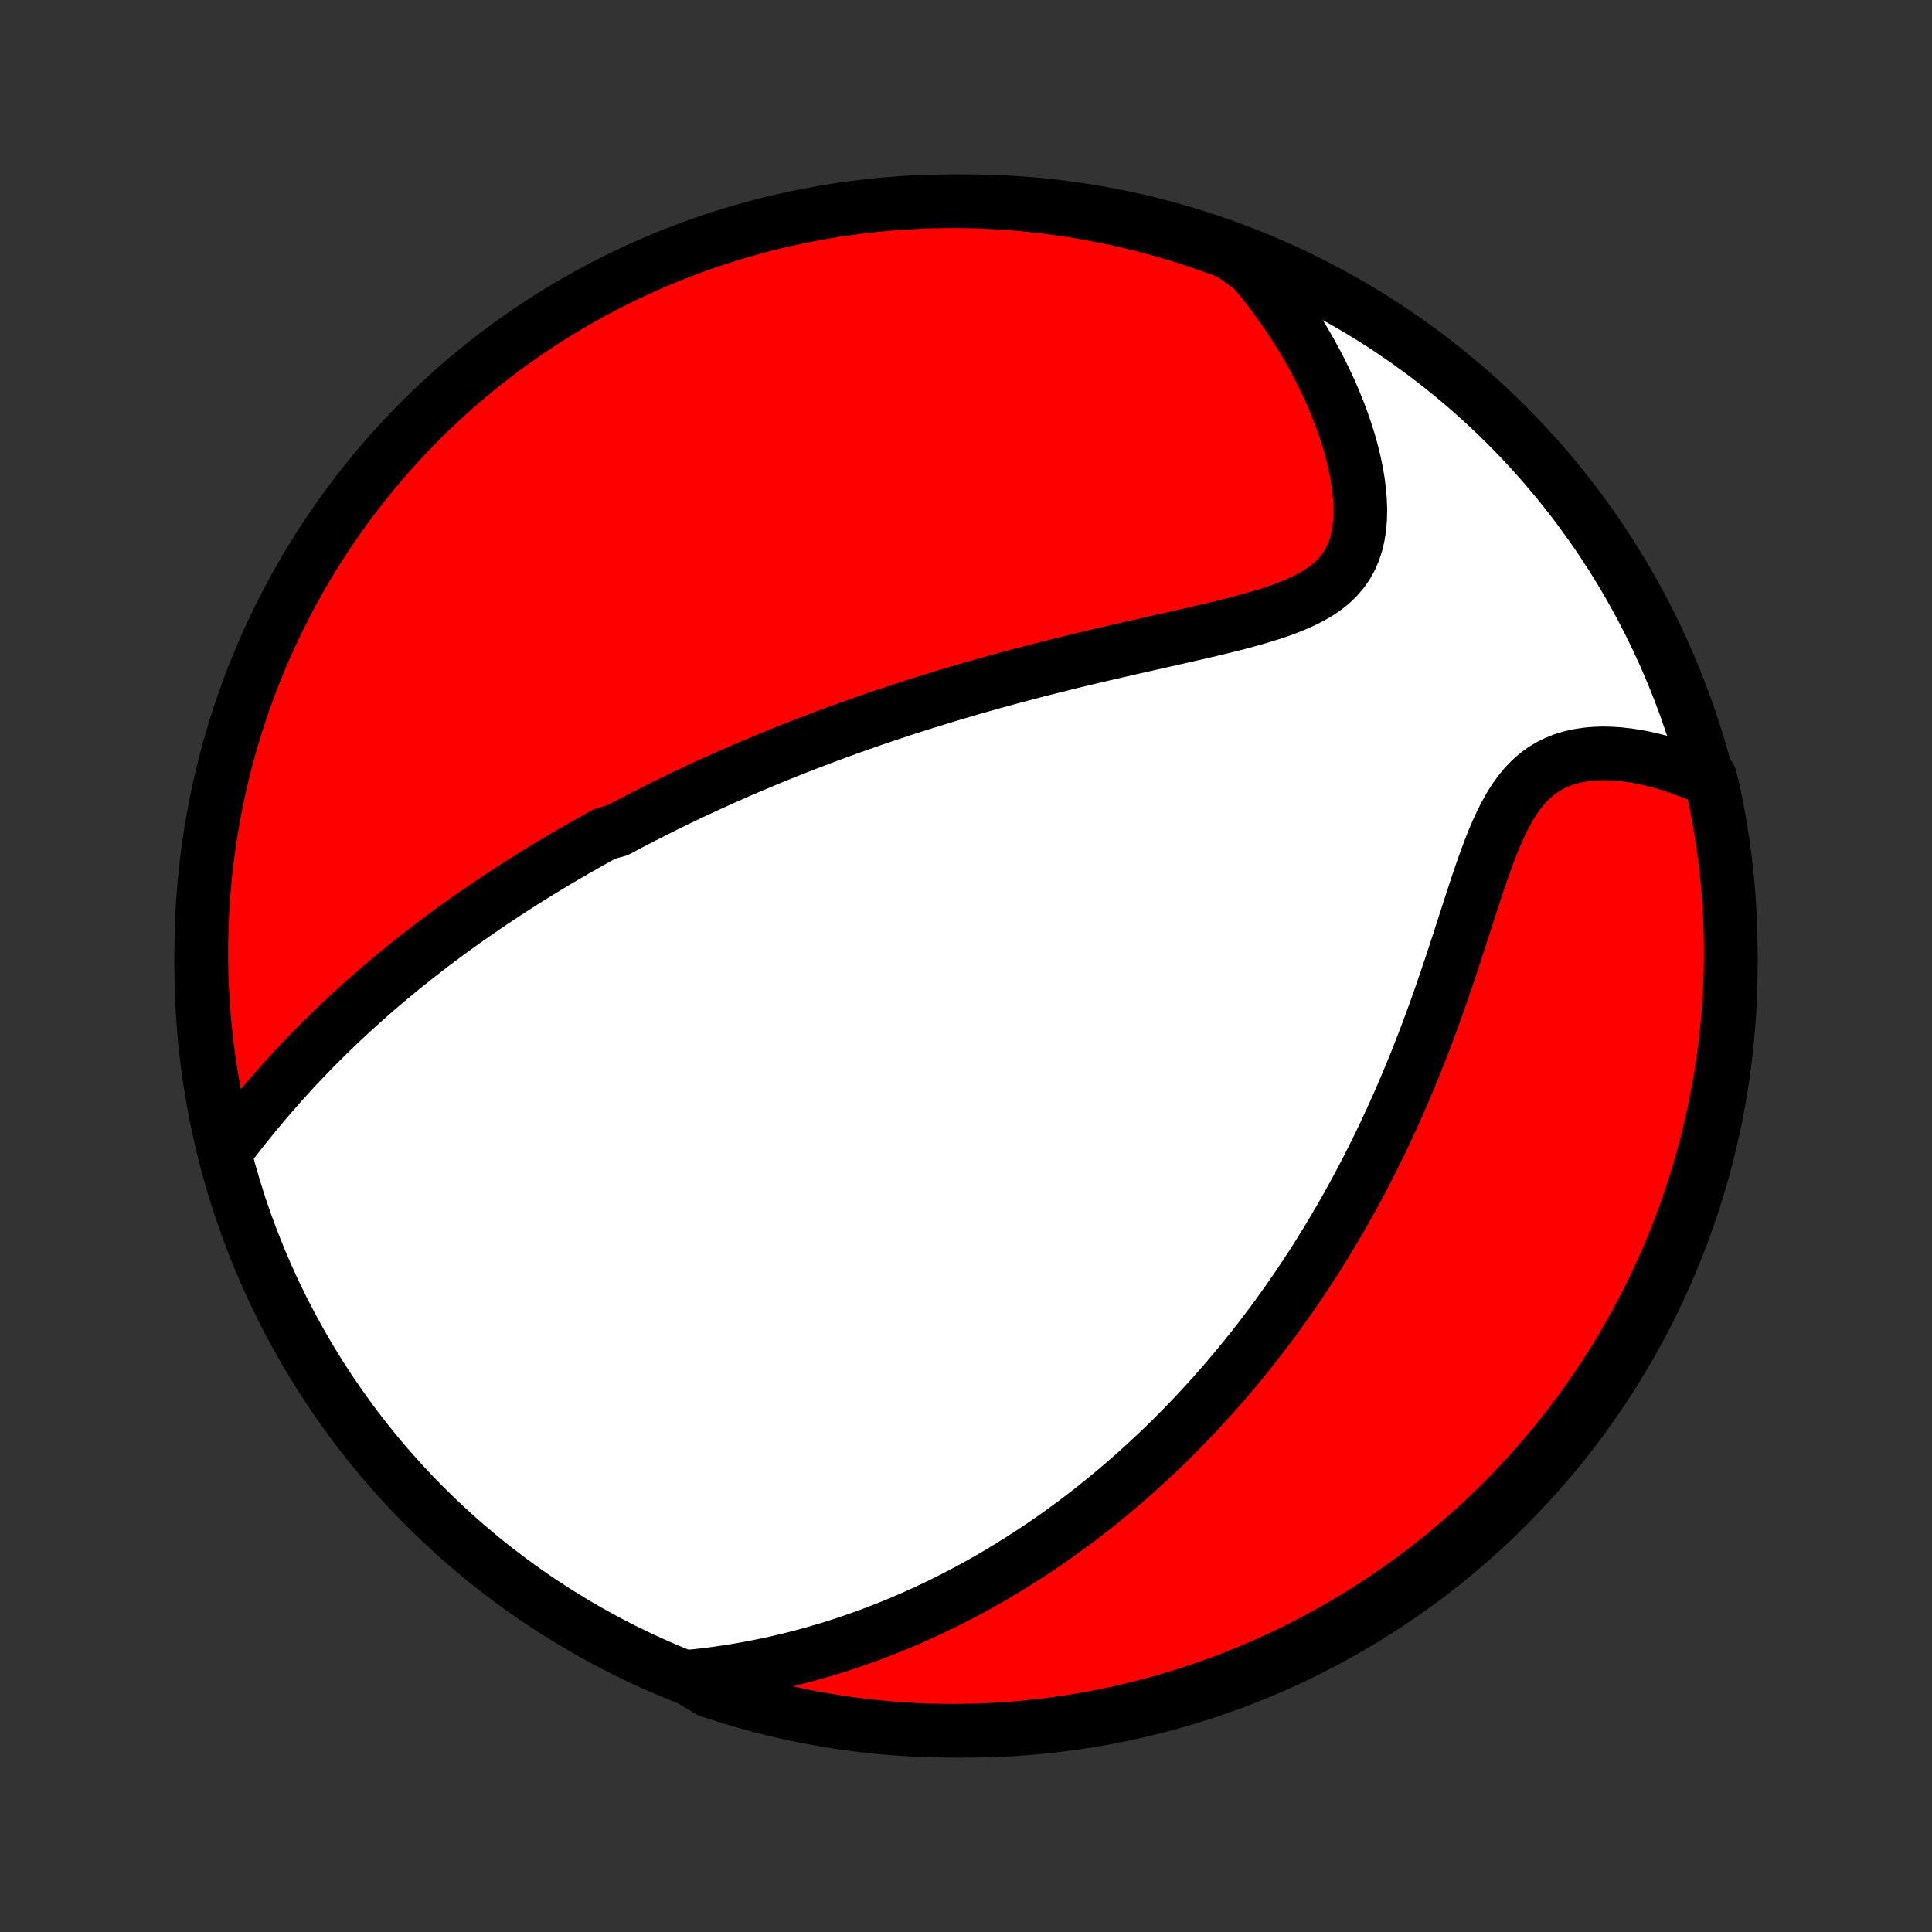 <?xml version="1.0" encoding="utf-8" standalone="no"?>
<!DOCTYPE svg PUBLIC "-//W3C//DTD SVG 1.1//EN"
  "http://www.w3.org/Graphics/SVG/1.1/DTD/svg11.dtd">
<!-- Created with matplotlib (http://matplotlib.org/) -->
<svg height="72pt" version="1.1" viewBox="0 0 72 72" width="72pt" xmlns="http://www.w3.org/2000/svg" xmlns:xlink="http://www.w3.org/1999/xlink">
 <rect x="0" y="0" width="72" height="72" fill="#333333" stroke="none"/>
 <defs>
  <style type="text/css">
*{stroke-linecap:butt;stroke-linejoin:round;}
  </style>
 </defs>
 <g id="figure_1">
  <g id="patch_1">
   <path d="
M0 72
L72 72
L72 0
L0 0
z
" style="fill:none;"/>
  </g>
  <g id="axes_1">
   <g id="PatchCollection_1">
    <defs>
     <path d="
M36 -7.5
C43.558 -7.5 50.808 -10.503 56.153 -15.848
C61.497 -21.192 64.5 -28.442 64.5 -36
C64.5 -43.558 61.497 -50.808 56.153 -56.153
C50.808 -61.497 43.558 -64.5 36 -64.5
C28.442 -64.5 21.192 -61.497 15.848 -56.153
C10.503 -50.808 7.5 -43.558 7.5 -36
C7.5 -28.442 10.503 -21.192 15.848 -15.848
C21.192 -10.503 28.442 -7.5 36 -7.5
z
" id="C0_0_a811fe30f3"/>
     <path d="
M8.462 -29.163
L8.662 -29.424
L8.864 -29.683
L9.067 -29.942
L9.273 -30.198
L9.48 -30.453
L9.689 -30.704
L9.899 -30.954
L10.111 -31.2
L10.323 -31.444
L10.537 -31.685
L10.752 -31.923
L10.968 -32.158
L11.185 -32.389
L11.403 -32.617
L11.621 -32.843
L11.839 -33.065
L12.059 -33.283
L12.278 -33.499
L12.498 -33.712
L12.718 -33.921
L12.938 -34.127
L13.158 -34.33
L13.379 -34.531
L13.599 -34.728
L13.819 -34.922
L14.039 -35.114
L14.259 -35.302
L14.48 -35.488
L14.699 -35.671
L14.919 -35.852
L15.139 -36.03
L15.358 -36.205
L15.577 -36.378
L15.796 -36.548
L16.015 -36.717
L16.233 -36.883
L16.452 -37.046
L16.67 -37.208
L16.887 -37.367
L17.105 -37.524
L17.323 -37.68
L17.54 -37.833
L17.758 -37.984
L17.975 -38.134
L18.192 -38.282
L18.409 -38.428
L18.626 -38.572
L18.843 -38.715
L19.06 -38.856
L19.277 -38.996
L19.494 -39.134
L19.711 -39.271
L19.928 -39.406
L20.146 -39.54
L20.363 -39.673
L20.581 -39.804
L20.8 -39.935
L21.018 -40.064
L21.237 -40.191
L21.457 -40.318
L21.677 -40.444
L21.897 -40.568
L22.118 -40.692
L22.339 -40.815
L22.561 -40.936
L23.008 -41.057
L23.232 -41.177
L23.457 -41.296
L23.683 -41.414
L23.91 -41.532
L24.138 -41.648
L24.367 -41.764
L24.598 -41.88
L24.829 -41.994
L25.061 -42.108
L25.295 -42.222
L25.53 -42.334
L25.766 -42.447
L26.004 -42.558
L26.244 -42.669
L26.484 -42.78
L26.727 -42.89
L26.971 -42.999
L27.217 -43.108
L27.465 -43.217
L27.714 -43.325
L27.966 -43.433
L28.219 -43.54
L28.474 -43.647
L28.732 -43.754
L28.992 -43.86
L29.254 -43.966
L29.518 -44.071
L29.785 -44.176
L30.054 -44.281
L30.326 -44.385
L30.6 -44.489
L30.877 -44.593
L31.157 -44.696
L31.439 -44.799
L31.725 -44.902
L32.013 -45.004
L32.304 -45.106
L32.598 -45.208
L32.895 -45.309
L33.195 -45.41
L33.499 -45.51
L33.805 -45.61
L34.115 -45.71
L34.428 -45.809
L34.745 -45.907
L35.065 -46.006
L35.388 -46.104
L35.715 -46.201
L36.045 -46.298
L36.379 -46.394
L36.715 -46.49
L37.056 -46.585
L37.4 -46.679
L37.747 -46.773
L38.097 -46.867
L38.451 -46.959
L38.808 -47.051
L39.168 -47.143
L39.531 -47.233
L39.897 -47.324
L40.265 -47.413
L40.636 -47.502
L41.01 -47.59
L41.386 -47.677
L41.763 -47.764
L42.142 -47.851
L42.523 -47.937
L42.904 -48.023
L43.286 -48.109
L43.669 -48.195
L44.05 -48.282
L44.431 -48.368
L44.81 -48.456
L45.188 -48.545
L45.562 -48.635
L45.932 -48.727
L46.297 -48.822
L46.657 -48.921
L47.01 -49.023
L47.355 -49.13
L47.69 -49.242
L48.014 -49.362
L48.326 -49.489
L48.624 -49.626
L48.907 -49.773
L49.172 -49.931
L49.419 -50.103
L49.646 -50.288
L49.852 -50.489
L50.035 -50.705
L50.197 -50.937
L50.335 -51.186
L50.45 -51.451
L50.542 -51.733
L50.612 -52.029
L50.661 -52.339
L50.688 -52.662
L50.696 -52.996
L50.684 -53.341
L50.655 -53.695
L50.609 -54.056
L50.546 -54.422
L50.469 -54.794
L50.377 -55.168
L50.272 -55.545
L50.153 -55.924
L50.023 -56.303
L49.881 -56.681
L49.729 -57.059
L49.566 -57.434
L49.393 -57.807
L49.212 -58.177
L49.021 -58.543
L48.822 -58.905
L48.615 -59.263
L48.4 -59.617
L48.178 -59.965
L47.949 -60.308
L47.714 -60.646
L47.472 -60.978
L47.224 -61.304
L46.971 -61.624
L46.712 -61.938
L46.307 -62.245
L45.842 -62.571
L45.374 -62.747
L44.902 -62.914
L44.429 -63.074
L43.952 -63.225
L43.473 -63.368
L42.992 -63.503
L42.509 -63.629
L42.024 -63.747
L41.537 -63.856
L41.048 -63.957
L40.557 -64.049
L40.066 -64.133
L39.573 -64.209
L39.079 -64.275
L38.584 -64.333
L38.088 -64.383
L37.592 -64.423
L37.095 -64.456
L36.598 -64.479
L36.1 -64.494
L35.603 -64.5
L35.106 -64.497
L34.609 -64.486
L34.112 -64.466
L33.616 -64.437
L33.121 -64.4
L32.626 -64.354
L32.133 -64.3
L31.641 -64.236
L31.15 -64.165
L30.66 -64.084
L30.173 -63.995
L29.687 -63.898
L29.203 -63.792
L28.721 -63.678
L28.241 -63.555
L27.764 -63.423
L27.289 -63.284
L26.816 -63.136
L26.347 -62.98
L25.88 -62.815
L25.417 -62.643
L24.957 -62.462
L24.5 -62.273
L24.047 -62.077
L23.597 -61.872
L23.151 -61.66
L22.709 -61.439
L22.271 -61.211
L21.837 -60.975
L21.408 -60.732
L20.983 -60.481
L20.562 -60.222
L20.146 -59.957
L19.735 -59.684
L19.329 -59.403
L18.929 -59.116
L18.533 -58.821
L18.142 -58.52
L17.758 -58.212
L17.378 -57.897
L17.005 -57.575
L16.637 -57.247
L16.275 -56.912
L15.919 -56.571
L15.569 -56.223
L15.225 -55.87
L14.888 -55.51
L14.557 -55.145
L14.232 -54.773
L13.915 -54.396
L13.604 -54.014
L13.3 -53.625
L13.002 -53.232
L12.712 -52.833
L12.429 -52.429
L12.153 -52.02
L11.884 -51.606
L11.623 -51.188
L11.369 -50.765
L11.122 -50.337
L10.883 -49.905
L10.652 -49.468
L10.428 -49.028
L10.213 -48.584
L10.005 -48.136
L9.805 -47.684
L9.613 -47.228
L9.429 -46.769
L9.253 -46.307
L9.086 -45.842
L8.926 -45.374
L8.775 -44.902
L8.632 -44.429
L8.497 -43.952
L8.371 -43.473
L8.253 -42.992
L8.144 -42.509
L8.043 -42.024
L7.951 -41.537
L7.867 -41.048
L7.792 -40.557
L7.725 -40.066
L7.667 -39.573
L7.617 -39.079
L7.577 -38.584
L7.544 -38.088
L7.521 -37.592
L7.506 -37.095
L7.5 -36.598
L7.503 -36.1
L7.514 -35.603
L7.534 -35.106
L7.563 -34.609
L7.6 -34.112
L7.646 -33.616
L7.7 -33.121
L7.764 -32.626
L7.835 -32.133
L7.916 -31.641
L8.005 -31.15
L8.102 -30.66
L8.208 -30.173
z
" id="C0_1_c80ee8dcbf"/>
     <path d="
M25.574 -9.506
L25.969 -9.546
L26.36 -9.592
L26.745 -9.642
L27.126 -9.698
L27.501 -9.758
L27.871 -9.823
L28.237 -9.893
L28.597 -9.966
L28.952 -10.044
L29.303 -10.126
L29.648 -10.211
L29.989 -10.3
L30.325 -10.393
L30.656 -10.489
L30.983 -10.587
L31.305 -10.689
L31.623 -10.794
L31.937 -10.902
L32.246 -11.012
L32.551 -11.124
L32.852 -11.24
L33.149 -11.357
L33.442 -11.477
L33.732 -11.599
L34.017 -11.723
L34.3 -11.849
L34.578 -11.977
L34.853 -12.107
L35.125 -12.239
L35.394 -12.373
L35.659 -12.508
L35.921 -12.645
L36.181 -12.784
L36.437 -12.924
L36.691 -13.066
L36.942 -13.21
L37.19 -13.355
L37.435 -13.502
L37.678 -13.651
L37.919 -13.801
L38.157 -13.952
L38.394 -14.105
L38.627 -14.259
L38.859 -14.415
L39.089 -14.573
L39.316 -14.732
L39.542 -14.893
L39.766 -15.055
L39.988 -15.218
L40.208 -15.383
L40.426 -15.55
L40.643 -15.719
L40.859 -15.889
L41.073 -16.061
L41.285 -16.234
L41.496 -16.409
L41.706 -16.586
L41.914 -16.764
L42.121 -16.945
L42.327 -17.127
L42.531 -17.311
L42.735 -17.497
L42.937 -17.685
L43.139 -17.875
L43.339 -18.066
L43.538 -18.26
L43.737 -18.456
L43.935 -18.655
L44.131 -18.855
L44.327 -19.058
L44.523 -19.263
L44.717 -19.471
L44.911 -19.681
L45.103 -19.893
L45.296 -20.108
L45.487 -20.326
L45.678 -20.546
L45.869 -20.77
L46.059 -20.996
L46.248 -21.224
L46.436 -21.456
L46.624 -21.691
L46.812 -21.929
L46.999 -22.17
L47.185 -22.415
L47.371 -22.662
L47.556 -22.913
L47.741 -23.168
L47.925 -23.426
L48.109 -23.688
L48.292 -23.953
L48.474 -24.223
L48.656 -24.496
L48.837 -24.773
L49.018 -25.054
L49.198 -25.339
L49.377 -25.628
L49.556 -25.922
L49.733 -26.22
L49.91 -26.521
L50.086 -26.828
L50.262 -27.139
L50.436 -27.454
L50.609 -27.774
L50.781 -28.099
L50.952 -28.428
L51.122 -28.762
L51.291 -29.1
L51.458 -29.443
L51.624 -29.791
L51.788 -30.143
L51.951 -30.5
L52.113 -30.861
L52.272 -31.227
L52.43 -31.598
L52.586 -31.972
L52.741 -32.351
L52.893 -32.734
L53.043 -33.12
L53.192 -33.511
L53.338 -33.904
L53.483 -34.301
L53.625 -34.701
L53.765 -35.103
L53.903 -35.507
L54.04 -35.912
L54.175 -36.319
L54.308 -36.726
L54.44 -37.133
L54.571 -37.539
L54.701 -37.943
L54.831 -38.345
L54.961 -38.742
L55.091 -39.135
L55.224 -39.522
L55.358 -39.902
L55.495 -40.273
L55.637 -40.633
L55.783 -40.981
L55.936 -41.316
L56.096 -41.635
L56.264 -41.937
L56.442 -42.22
L56.631 -42.483
L56.83 -42.725
L57.041 -42.944
L57.265 -43.141
L57.5 -43.314
L57.748 -43.464
L58.006 -43.592
L58.275 -43.697
L58.553 -43.781
L58.84 -43.844
L59.135 -43.888
L59.435 -43.914
L59.741 -43.924
L60.051 -43.917
L60.364 -43.895
L60.679 -43.859
L60.995 -43.81
L61.312 -43.749
L61.628 -43.676
L61.943 -43.593
L62.256 -43.5
L62.567 -43.397
L62.876 -43.284
L63.181 -43.164
L63.729 -43.035
L63.84 -42.584
L63.942 -42.099
L64.036 -41.612
L64.121 -41.124
L64.197 -40.634
L64.265 -40.142
L64.325 -39.65
L64.376 -39.156
L64.418 -38.661
L64.451 -38.165
L64.476 -37.669
L64.492 -37.172
L64.499 -36.675
L64.498 -36.178
L64.488 -35.68
L64.47 -35.183
L64.442 -34.686
L64.406 -34.189
L64.362 -33.693
L64.309 -33.198
L64.247 -32.703
L64.176 -32.21
L64.097 -31.717
L64.01 -31.226
L63.914 -30.736
L63.809 -30.248
L63.696 -29.762
L63.574 -29.278
L63.444 -28.795
L63.306 -28.315
L63.16 -27.837
L63.005 -27.362
L62.842 -26.89
L62.67 -26.42
L62.491 -25.953
L62.303 -25.489
L62.108 -25.028
L61.904 -24.57
L61.693 -24.117
L61.474 -23.666
L61.247 -23.22
L61.012 -22.777
L60.77 -22.339
L60.52 -21.904
L60.263 -21.474
L59.998 -21.048
L59.727 -20.627
L59.447 -20.211
L59.161 -19.799
L58.868 -19.392
L58.567 -18.991
L58.26 -18.594
L57.946 -18.203
L57.625 -17.817
L57.298 -17.437
L56.964 -17.062
L56.624 -16.693
L56.278 -16.33
L55.925 -15.973
L55.566 -15.623
L55.202 -15.278
L54.831 -14.94
L54.455 -14.608
L54.073 -14.282
L53.686 -13.964
L53.293 -13.652
L52.895 -13.346
L52.492 -13.048
L52.084 -12.757
L51.671 -12.472
L51.253 -12.195
L50.831 -11.925
L50.404 -11.663
L49.972 -11.408
L49.537 -11.16
L49.097 -10.92
L48.653 -10.688
L48.205 -10.463
L47.754 -10.246
L47.299 -10.037
L46.841 -9.836
L46.379 -9.642
L45.914 -9.457
L45.447 -9.28
L44.976 -9.111
L44.502 -8.95
L44.026 -8.798
L43.548 -8.654
L43.067 -8.518
L42.584 -8.39
L42.099 -8.271
L41.612 -8.16
L41.124 -8.058
L40.634 -7.964
L40.142 -7.879
L39.65 -7.803
L39.156 -7.735
L38.661 -7.675
L38.165 -7.624
L37.669 -7.582
L37.172 -7.549
L36.675 -7.524
L36.178 -7.508
L35.68 -7.501
L35.183 -7.502
L34.686 -7.512
L34.189 -7.53
L33.693 -7.558
L33.198 -7.594
L32.703 -7.638
L32.21 -7.691
L31.717 -7.753
L31.226 -7.824
L30.736 -7.903
L30.248 -7.99
L29.762 -8.086
L29.278 -8.191
L28.795 -8.304
L28.315 -8.426
L27.837 -8.556
L27.362 -8.694
L26.89 -8.841
L26.42 -8.995
z
" id="C0_2_1b89c3ee93"/>
    </defs>
    <g clip-path="url(#p1bffca34e9)">
     <use style="fill:#ffffff;stroke:#000000;stroke-width:2.0;" x="0.0" xlink:href="#C0_0_a811fe30f3" y="72.0"/>
    </g>
    <g clip-path="url(#p1bffca34e9)">
     <use style="fill:#ff0000;stroke:#000000;stroke-width:2.0;" x="0.0" xlink:href="#C0_1_c80ee8dcbf" y="72.0"/>
    </g>
    <g clip-path="url(#p1bffca34e9)">
     <use style="fill:#ff0000;stroke:#000000;stroke-width:2.0;" x="0.0" xlink:href="#C0_2_1b89c3ee93" y="72.0"/>
    </g>
   </g>
  </g>
 </g>
 <defs>
  <clipPath id="p1bffca34e9">
   <rect height="72.0" width="72.0" x="0.0" y="0.0"/>
  </clipPath>
 </defs>
</svg>
